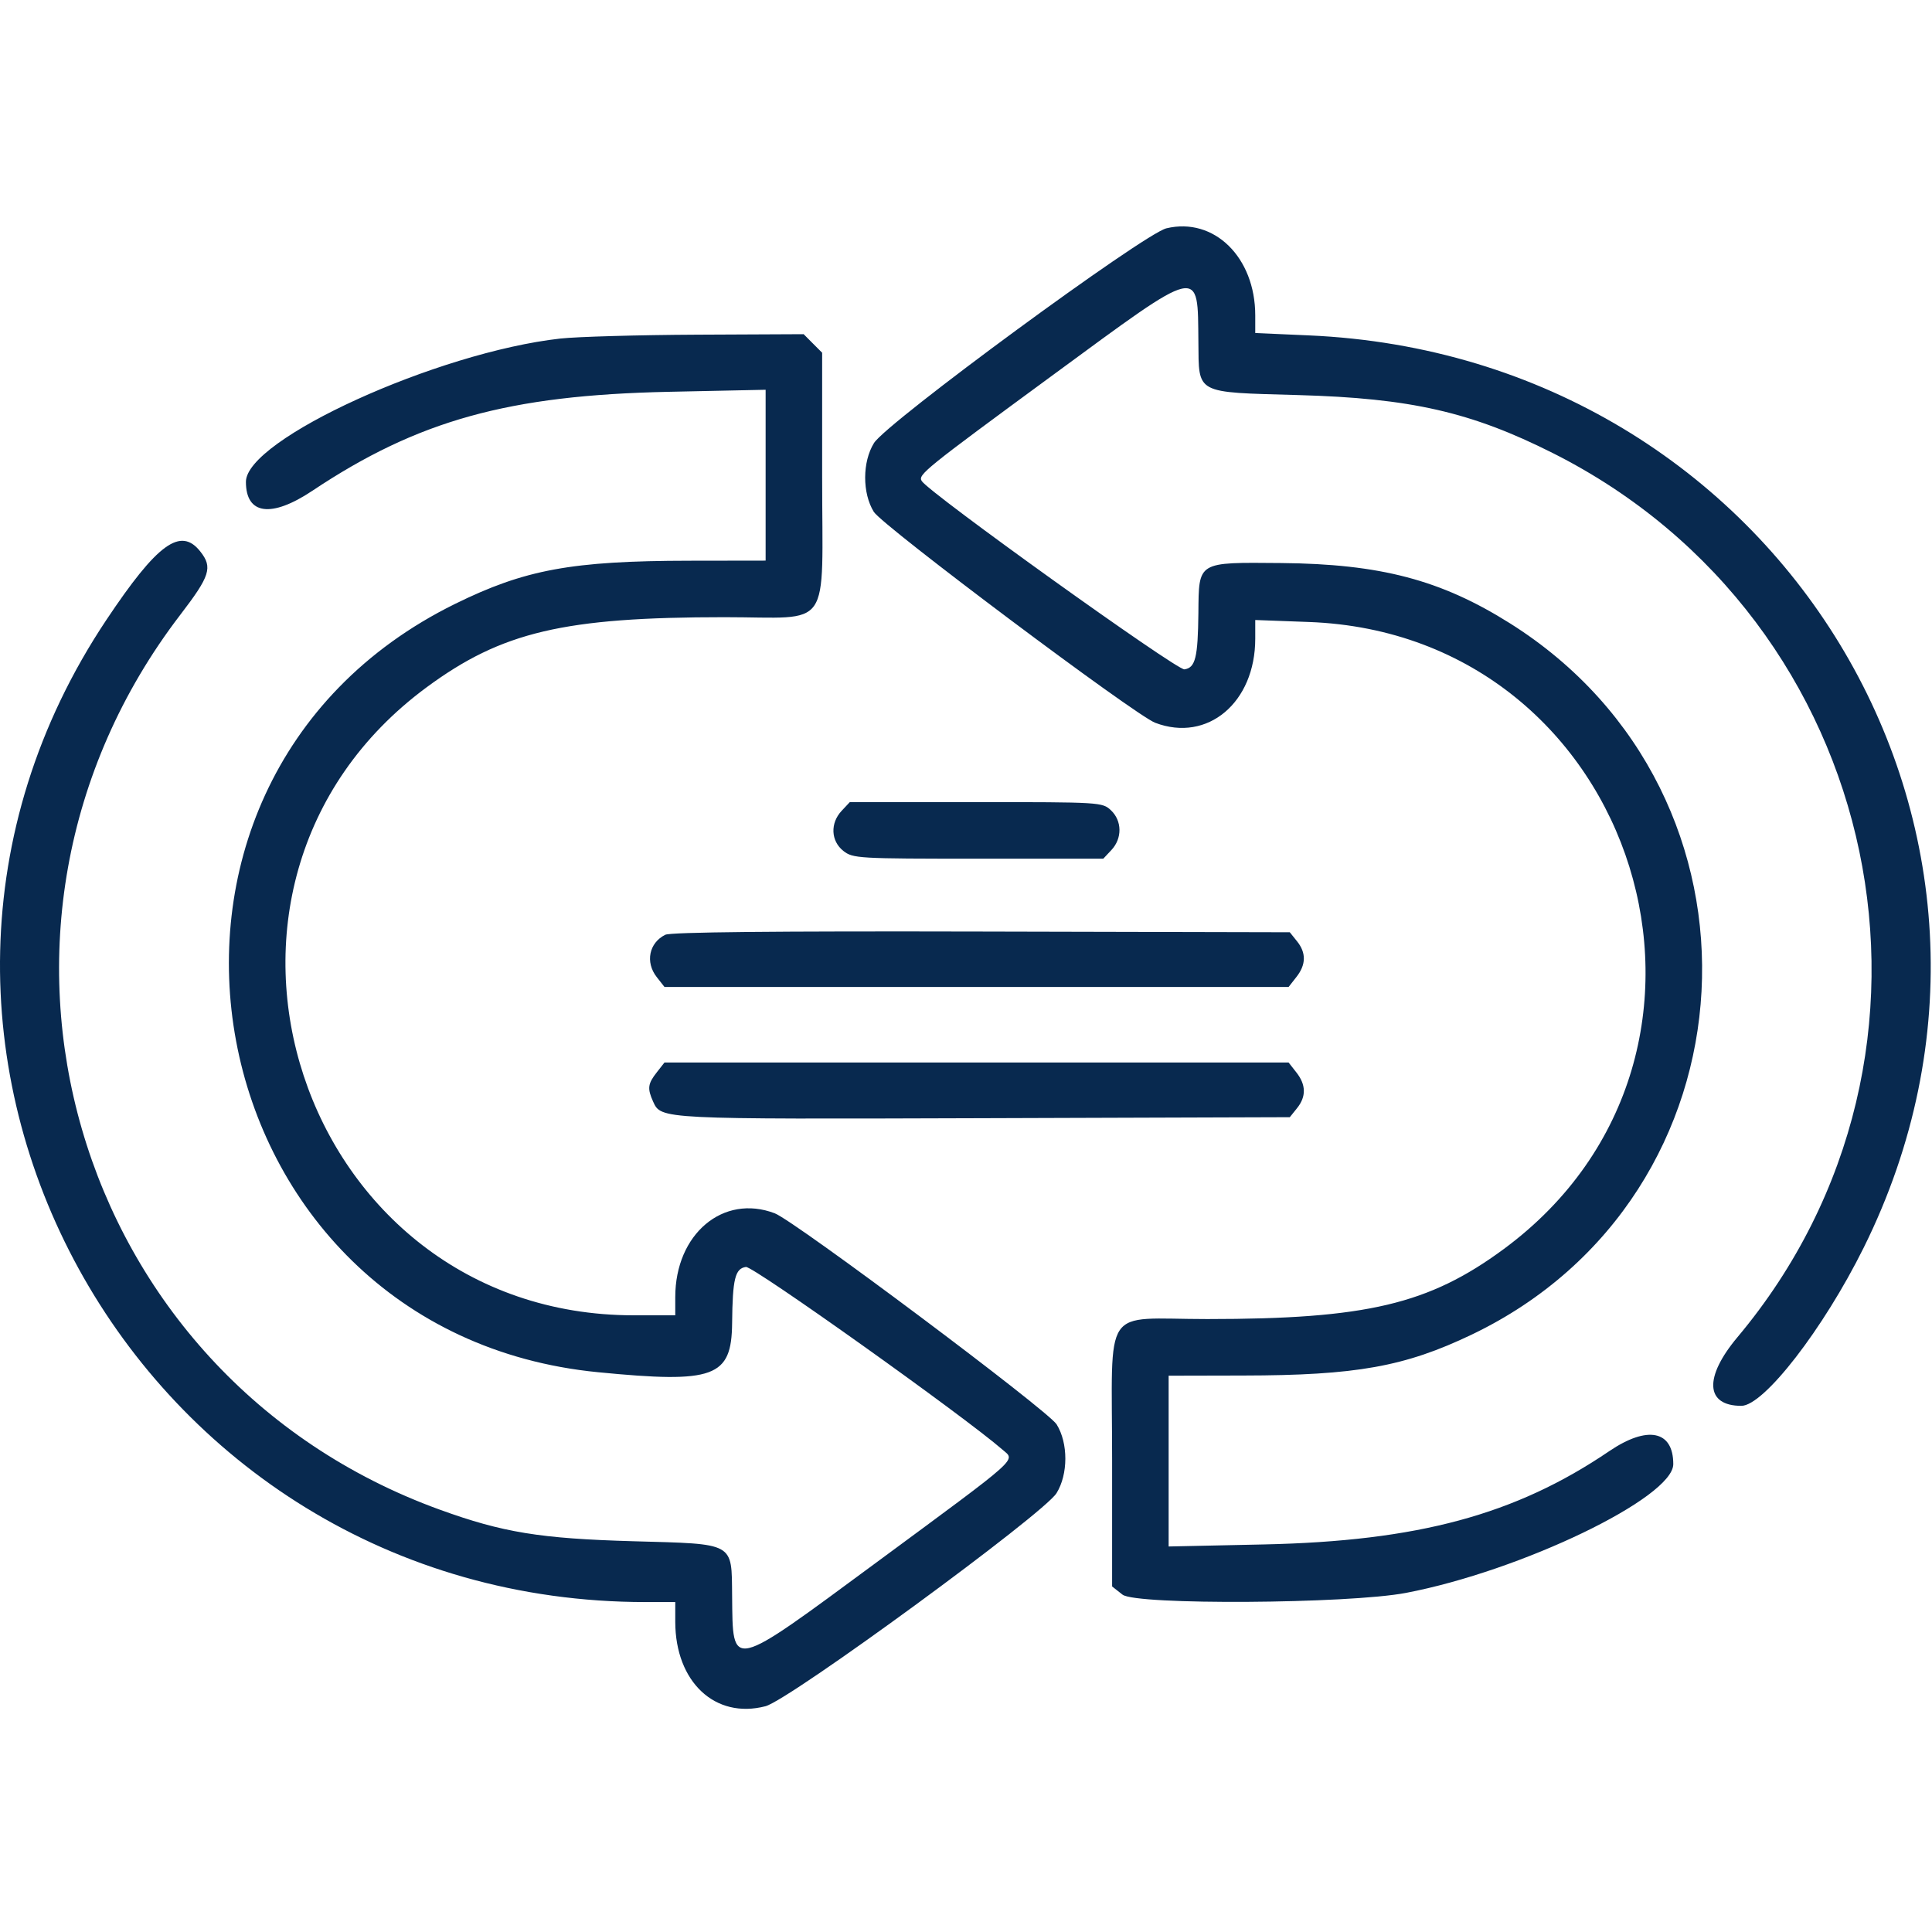 <svg width="35" height="35" viewBox="0 0 35 35" fill="none" xmlns="http://www.w3.org/2000/svg">
<path fill-rule="evenodd" clip-rule="evenodd" d="M21.131 4.136C20.724 4.233 16.063 7.656 15.833 8.026C15.621 8.368 15.62 8.933 15.83 9.273C15.988 9.526 20.56 12.954 20.928 13.094C21.876 13.455 22.74 12.728 22.74 11.57V11.232L23.712 11.268C29.683 11.487 32.044 19.084 27.243 22.627C25.884 23.629 24.754 23.896 21.87 23.896C19.939 23.896 20.147 23.587 20.147 26.455V28.74L20.335 28.888C20.576 29.08 24.422 29.056 25.469 28.857C27.556 28.459 30.313 27.132 30.313 26.524C30.313 25.914 29.845 25.82 29.153 26.289C27.456 27.441 25.687 27.919 22.893 27.979L21.171 28.016V26.469V24.922L22.518 24.919C24.569 24.916 25.447 24.759 26.663 24.177C31.902 21.668 32.292 14.397 27.353 11.291C26.104 10.505 25.005 10.216 23.208 10.2C21.682 10.187 21.719 10.165 21.71 11.106C21.701 11.913 21.656 12.097 21.457 12.126C21.32 12.146 16.828 8.926 16.698 8.714C16.627 8.6 16.742 8.507 19.061 6.804C21.796 4.796 21.695 4.819 21.71 6.197C21.72 7.147 21.638 7.104 23.515 7.157C25.558 7.214 26.65 7.463 28.133 8.209C34.158 11.241 35.794 19.075 31.477 24.223C30.865 24.952 30.894 25.468 31.546 25.468C31.954 25.468 33.032 24.075 33.762 22.604C37.487 15.099 32.227 6.448 23.712 6.076L22.74 6.033V5.714C22.74 4.661 21.994 3.93 21.131 4.136ZM10.152 6.133C7.918 6.383 4.455 7.96 4.455 8.729C4.455 9.325 4.915 9.387 5.66 8.89C7.572 7.615 9.215 7.159 12.114 7.098L13.87 7.061V8.609V10.156L12.489 10.158C10.355 10.161 9.507 10.318 8.242 10.941C1.599 14.215 3.447 24.136 10.834 24.859C12.941 25.065 13.253 24.951 13.263 23.971C13.271 23.167 13.317 22.98 13.513 22.952C13.643 22.933 17.466 25.656 18.161 26.262C18.396 26.467 18.523 26.353 15.883 28.301C13.201 30.279 13.278 30.262 13.263 28.911C13.252 27.931 13.328 27.973 11.472 27.921C9.784 27.873 9.109 27.763 7.967 27.349C1.286 24.926 -1.071 16.8 3.266 11.138C3.806 10.434 3.855 10.279 3.631 9.994C3.274 9.538 2.852 9.844 1.927 11.23C-3.161 18.855 2.423 29.023 11.699 29.023H12.233L12.233 29.382C12.235 30.471 12.956 31.147 13.867 30.91C14.303 30.797 18.906 27.427 19.14 27.05C19.352 26.708 19.353 26.144 19.142 25.804C18.986 25.553 14.399 22.119 14.035 21.98C13.101 21.624 12.233 22.355 12.233 23.498V23.828H11.48C5.416 23.828 2.852 16.048 7.73 12.45C9.092 11.446 10.217 11.181 13.125 11.181C15.099 11.181 14.894 11.477 14.894 8.627V6.39L14.726 6.222L14.559 6.054L12.628 6.063C11.567 6.068 10.452 6.1 10.152 6.133ZM15.247 14.689C15.037 14.913 15.051 15.235 15.278 15.415C15.452 15.551 15.535 15.556 17.723 15.556H19.987L20.135 15.398C20.332 15.188 20.328 14.87 20.126 14.679C19.97 14.533 19.935 14.531 17.681 14.531H15.395L15.247 14.689ZM12.053 16.934C11.758 17.079 11.686 17.431 11.897 17.7L12.038 17.88H17.691H23.344L23.485 17.7C23.662 17.476 23.665 17.26 23.496 17.051L23.366 16.889L17.782 16.876C14.018 16.867 12.151 16.886 12.053 16.934ZM11.897 19.428C11.735 19.634 11.725 19.72 11.832 19.957C11.978 20.278 11.954 20.276 17.817 20.257L23.366 20.239L23.496 20.077C23.665 19.868 23.662 19.652 23.485 19.428L23.344 19.248H17.691H12.038L11.897 19.428Z" fill="#08294F"/>
</svg>
